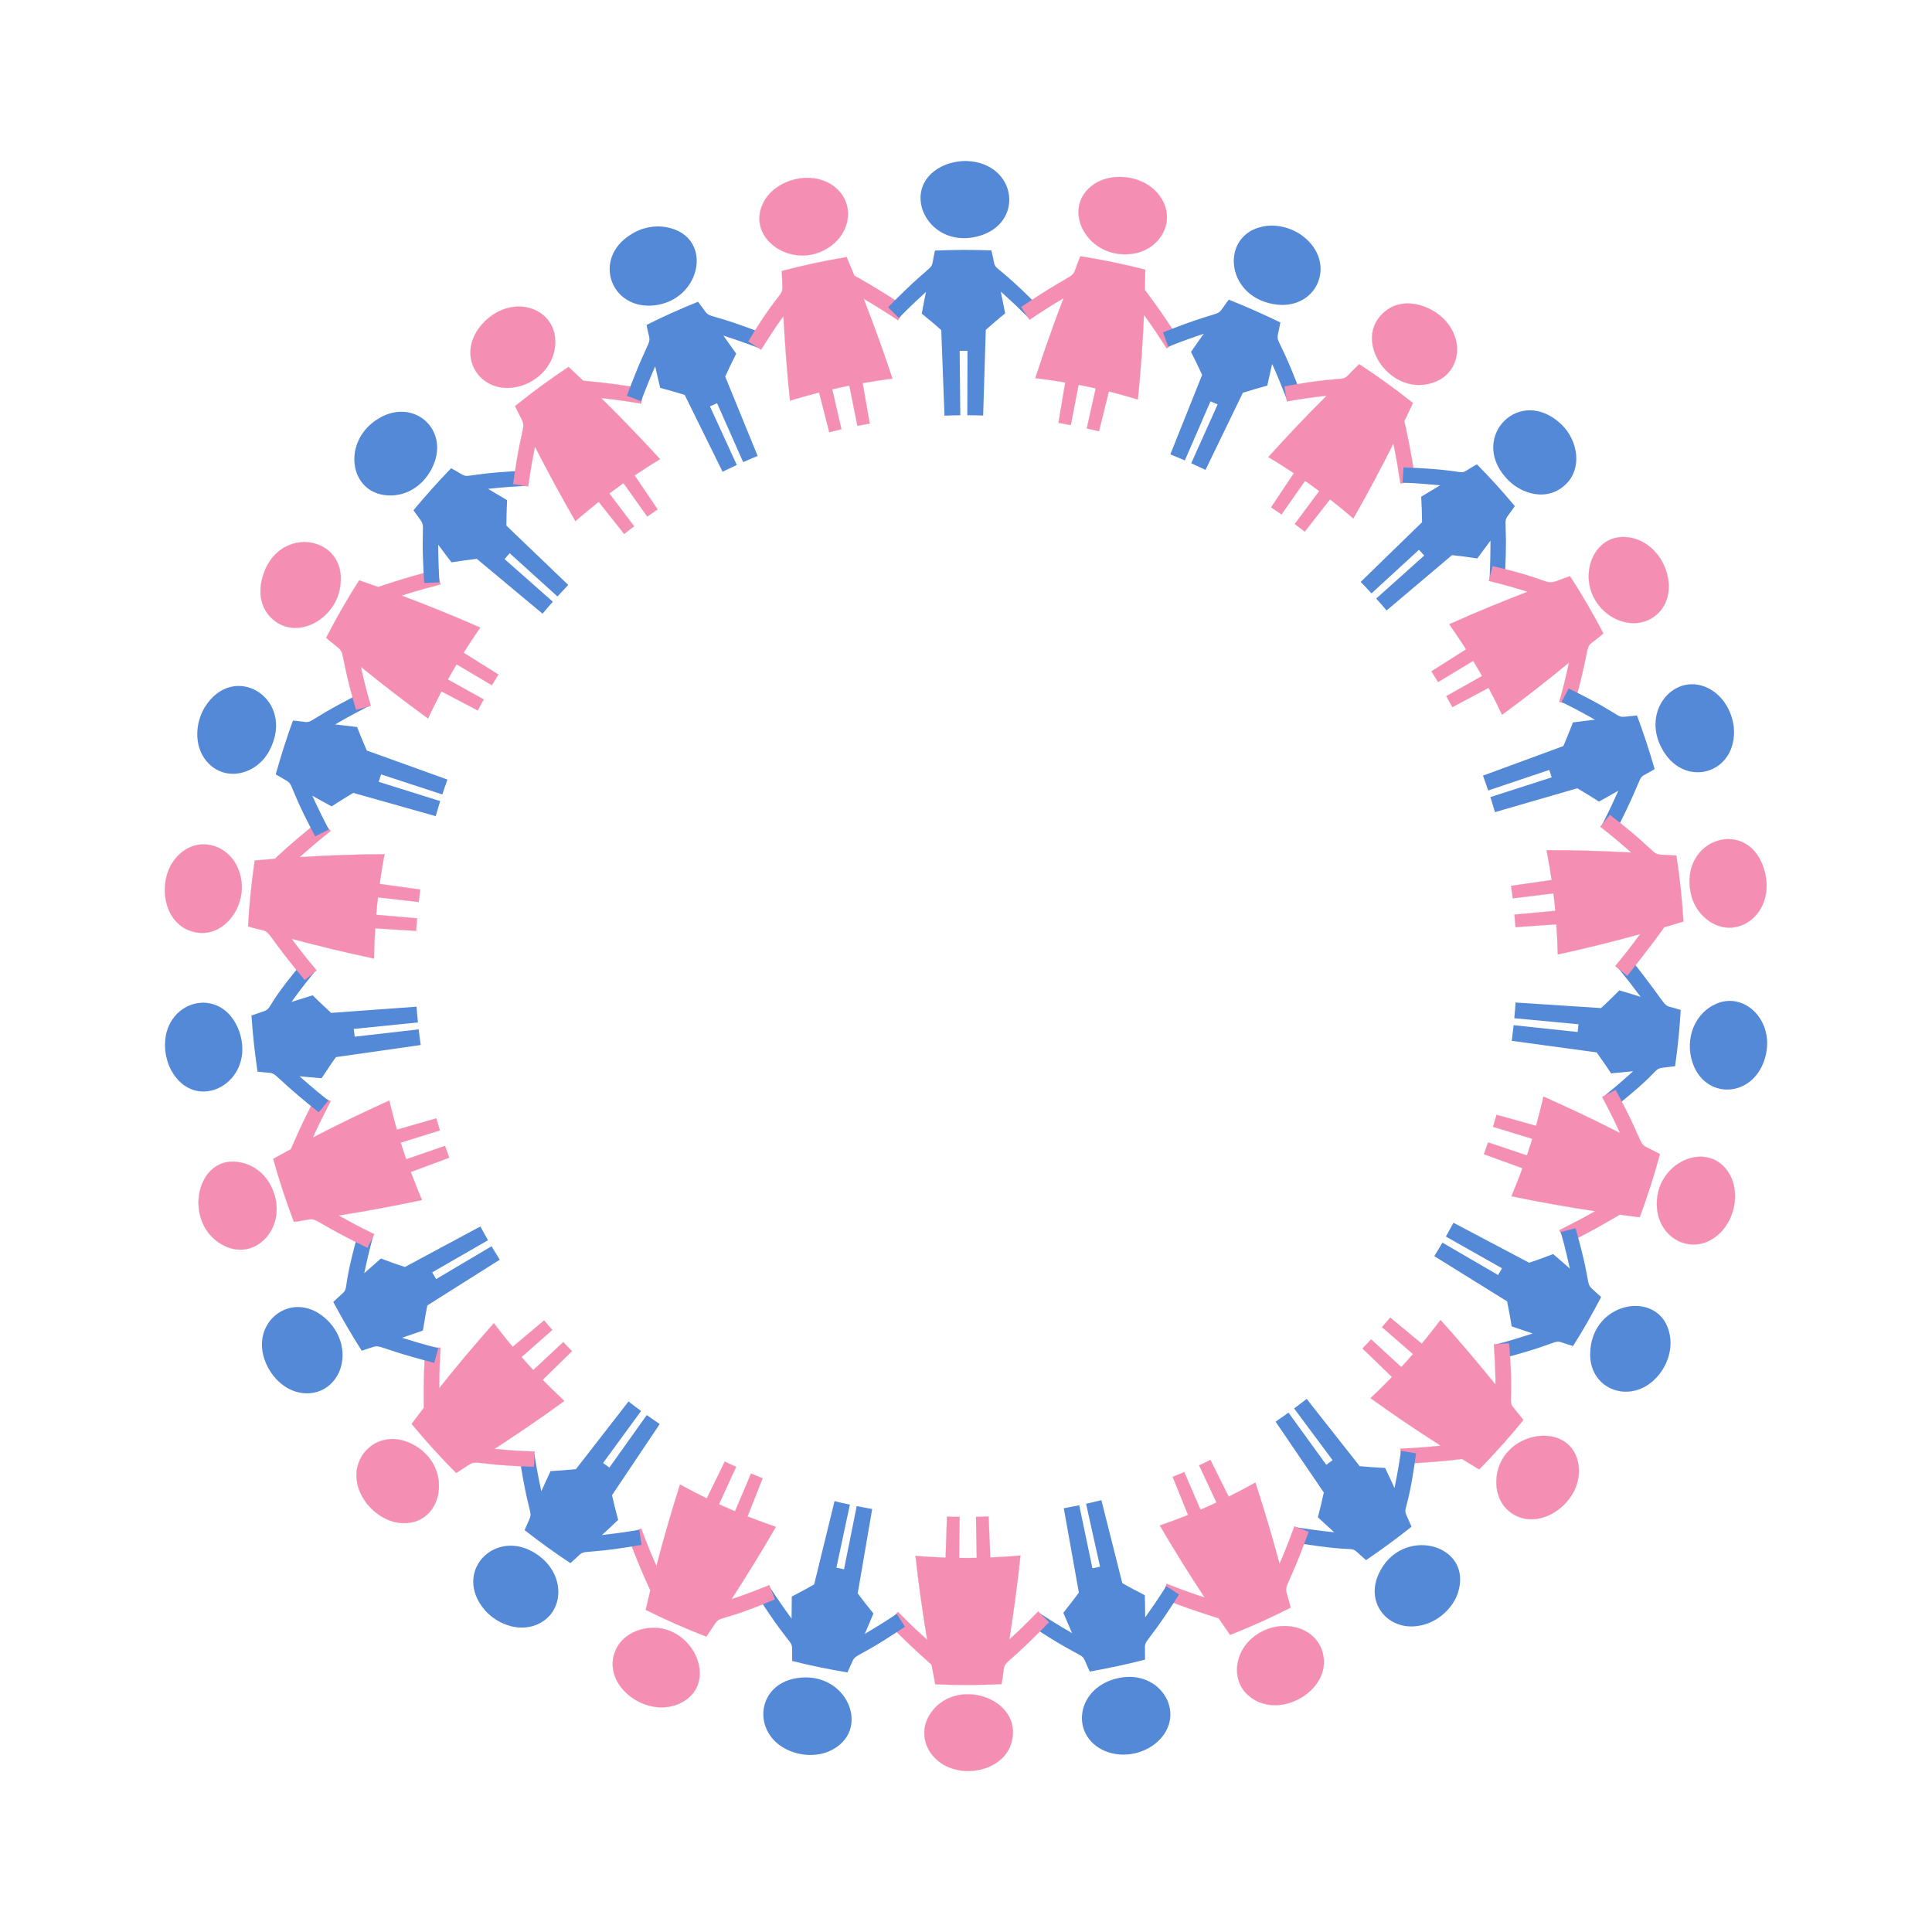 <svg:svg xmlns:svg="http://www.w3.org/2000/svg" enable-background="new 0 0 1644.099 1644.091" height="1919.978" id="Layer_1" version="1.1" viewBox="-137.861 -137.951 1919.978 1919.978" width="1919.978" x="0px" y="0px" xml:space="preserve">
<svg:g>
	<svg:g>
		<svg:g>
			<svg:path d="M1565.184,860.779c-22.056,11.381-29.153,39.024-19.578,61.135c14.087,32.521,57.454,30.375,69.847-6.103     C1628.371,877.325,1594.944,845.018,1565.184,860.779z" fill="#5389D6" />
			<svg:path d="M1481.349,813.509c-3.976,3.19-7.916,6.472-11.898,9.616c13.232,16.301,12.835,15.942,23.059,29.55     c-0.849-0.381-20.191-6.161-21.082-6.428c-5.919,5.936-10.749,10.77-18.245,17.618c-28.422-1.859-56.435-3.692-84.935-5.556     c-0.493,7.805-0.16,3.535-1.235,15.641l63.759,5.972c-0.241,2.573-0.451,5.149-0.758,7.715l-63.677-6.773     c-1.616,13.99-1.06,9.628-1.9,15.557c12.063,1.637,79.521,10.793,84.406,11.456c8.537,11.92,10.481,15.024,14.323,20.839     c7.312-0.621,14.627-1.352,21.958-2.082c-16.166,14.506-16.034,14.1-28.501,24.443c5.512,6.542,4.005,4.743,9.669,11.564     c57.848-45.411,31.218-37.049,60.529-41.029c3.069-22.079,4.374-36.662,5.586-55.8     C1508.754,857.579,1528.699,872.741,1481.349,813.509z" fill="#5389D6" />
		</svg:g>
		<svg:g>
			<svg:path d="M1508.81,1062.097c2.315,32.243,36.617,48.51,60.997,26.757     c16.585-14.642,21.115-41.334,11.68-58.837C1561.347,992.583,1505.518,1016.625,1508.81,1062.097z" fill="#F48FB3" stroke="#F48FB3" stroke-width="0.188" />
			<svg:path d="M1467.713,945.277c-0.425,0.217-10.478,5.355-13.394,6.846     c8.108,15.3,11.462,22.216,17.797,35.901c-30.59-15.512-50.607-24.772-76.103-36.219c-0.376,1.444-1.093,5.687-7.354,29.082     l-39.266-10.962c-0.484,1.904-0.716,2.598-3.494,11.93l38.994,11.892c-0.906,3.194-1.626,5.317-5.306,16.604l-38.618-13.022     l-4.123,11.729l38.308,13.924c-4.066,11.253-7.903,20.466-10.921,27.882c28.187,5.832,57.055,10.938,83.049,14.829     c-11.16,6.631-26.248,14.246-35.552,18.926c2.436,4.424,4.651,8.879,6.968,13.349c26.892-12.961,53.024-28.799,53.024-28.799     c6.623,0.869,13.254,1.747,19.907,2.529c7.67-20.58,14.394-41.516,20.104-62.724     C1483.981,993.835,1504.031,1012.941,1467.713,945.277z" fill="#F48FB3" stroke="#F48FB3" stroke-width="0.188" />
		</svg:g>
	</svg:g>
	<svg:g>
		<svg:g>
			<svg:path d="M1522.116,1192.997c-4.777-51.099-79.18-40.69-79.703,14.675c-0.425,36.017,41.035,50.732,66.247,22.979     C1517.812,1220.692,1523.316,1206.614,1522.116,1192.997z" fill="#5389D6" />
			<svg:path d="M1427.85,1082.599c-4.905,1.306-9.782,2.577-14.633,3.799c4.206,14.691,7.871,31.274,9.02,36.373     c-0.621-0.696-15.903-13.854-16.611-14.462c-13.536,5.169-15.33,5.739-23.847,8.621c-25.185-13.304-50.007-26.416-75.261-39.757     c-3.373,6.272-0.027,0.375-7.501,13.743l55.753,31.504c-1.267,2.25-2.522,4.507-3.845,6.726l-55.349-32.205     c-2.692,4.475-5.261,9.023-8.09,13.416c10.341,6.425,68.165,42.352,72.352,44.953c2.075,10.155,2.895,14.642,4.56,24.878     c6.922,2.417,13.893,4.737,20.877,7.063c-8.581,2.76-25.612,8.174-35.991,10.676c0.142,0.502,3.828,13.528,4.107,14.51     c72.375-18.891,45.719-20.447,72.006-12.719c10.412-16.345,19.56-32.83,27.91-48.66     C1432.912,1131.839,1447.961,1152.651,1427.85,1082.599z" fill="#5389D6" />
		</svg:g>
		<svg:g>
			<svg:path d="M1349.179,1333.504c-0.38,10.358,3.028,21.768,11.687,29.485     c27.57,24.585,72.898-6.119,70.231-42.044C1427.243,1271.203,1351.09,1282.473,1349.179,1333.504z" fill="#F48FB3" stroke="#F48FB3" stroke-width="0.188" />
			<svg:path d="M1361.776,1197.164c-0.518,0.026-11.762,0.674-15.049,0.761     c0.241,3.739,1.706,24.37,1.607,40.058c-18.435-22.604-35.073-42.42-54.657-64.112c-5.533,6.935-4.297,6.054-18.63,23.577     l-31.385-26.019l-8.064,9.51l30.765,26.748c-10.617,11.972-7.85,8.905-11.677,12.99l-29.974-27.614     c-7.833,8.416-5.666,6.131-8.553,9.077l29.331,28.302c-0.974,1-12.758,13.233-21.369,21.058     c22.855,16.421,46.068,32.081,69.895,47.31c-8.253,0.79-24.969,2.412-40.174,2.865c0.375,4.973,0.631,9.99,0.953,15.037     c34.475-1.401,60.161-4.766,60.161-4.766c5.688,3.479,11.379,6.969,17.13,10.38c15.371-15.663,30.033-32.026,43.891-49.045     C1355.29,1246.173,1368.29,1273.907,1361.776,1197.164z" fill="#F48FB3" stroke="#F48FB3" stroke-width="0.188" />
		</svg:g>
	</svg:g>
	<svg:g>
		<svg:g>
			<svg:path d="M1310.821,1445.528c16.467-49.402-56.551-68.601-78.801-18.905c-14.583,32.57,15.738,62.76,51.256,47.848     C1294.982,1469.432,1306.202,1458.786,1310.821,1445.528z" fill="#5389D6" />
			<svg:path d="M1269.39,1306.365c-10.292-1.629-7.937-1.24-14.922-2.472c-1.333,8.729-2.696,18.198-6.492,36.94     c-0.299-0.938-8.914-19.09-9.333-19.976c-10.681-0.486-23.174-1.554-25.281-1.759c-17.629-22.371-35.005-44.421-52.683-66.853     c-0.904,0.717-11.201,8.625-12.455,9.525l38.205,51.393c-2.098,1.508-4.188,3.028-6.264,4.567l-37.554-51.868     c-4.712,3.434-1.657,1.273-12.822,9.021c6.852,10.063,45.166,66.334,47.94,70.408c-1.167,5.661-4.391,18.822-5.899,24.61     c5.354,5.021,10.766,9.932,16.202,14.876c-15.588-1.538-21.755-2.582-37.244-4.844c0,0-1.302,9.757-2.094,14.979     c74.374,12.776,49.11-1.028,70.998,17.557c15.478-10.496,30.559-21.572,45.201-33.2     C1253.607,1352.458,1259.567,1380.451,1269.39,1306.365z" fill="#5389D6" />
		</svg:g>
		<svg:g>
			<svg:path d="M1103.252,1493.064c-14.919,15.375-17.424,42.095,2.657,56.344     c29.037,20.757,76.4-6.664,71.564-40.486C1172.701,1475.518,1128.12,1467.487,1103.252,1493.064z" fill="#F48FB3" stroke="#F48FB3" stroke-width="0.188" />
			<svg:path d="M1162.558,1384.363c-0.448-0.173-11.028-4.267-14.098-5.454     c-7.225,20.056-11.996,30.813-14.764,37.263c-7.064-26.191-14.804-52.745-23.998-80.776c-1.99,1.017-10.435,6.011-26.552,13.997     l-18.136-36.511c-6.837,3.411-4.281,2.179-11.207,5.401l17.265,36.93c-9.17,4.233-2.006,1.111-15.903,7.152l-16.177-37.406     c-3.775,1.717-7.641,3.215-11.473,4.798l15.301,37.779c-8.089,3.441-21.275,8.127-28.025,10.541     c14.675,25.1,29.196,48.354,44.583,71.638c-13.785-4.484-24.586-8.502-37.854-13.738c-1.678,4.704-3.464,9.458-5.238,14.159     c23.112,9.731,56.885,20.096,56.885,20.096c3.789,5.505,7.588,11.048,11.453,16.496c20.432-8.059,40.473-17.103,60.048-27.052     C1137.361,1428.957,1136.419,1456.728,1162.558,1384.363z" fill="#F48FB3" stroke="#F48FB3" stroke-width="0.188" />
		</svg:g>
	</svg:g>
	<svg:g>
		<svg:g>
			<svg:path d="M1014.872,1590.559c25.757-27.257,0.119-68.688-39.817-61.178c-43.652,8.207-50.51,57.518-14.845,72.761     C979.593,1610.235,1002.314,1604.002,1014.872,1590.559z" fill="#5389D6" />
			<svg:path d="M1033.826,1446.652c-4.255-2.775-8.475-5.581-12.636-8.385c-9.259,14.545-15.595,23.535-20.978,31.067     c0.103-0.937-0.34-21.036-0.361-21.978c-7.325-3.784-15.205-7.918-22.368-11.972c-6.968-27.617-13.836-54.837-20.823-82.53     c-13.537,3.291-9.379,2.33-15.221,3.595l13.893,62.513c-2.526,0.533-5.048,1.08-7.566,1.65l-13.097-62.682     c-1.161,0.269-14.19,2.772-15.36,2.998c2.142,11.984,14.12,78.998,14.988,83.851c-4.146,5.567-10.92,14.425-15.443,20.009     c2.839,6.803,5.772,13.507,8.711,20.225c-15.487-8.788-29.696-18.151-32.013-19.655c0,0-6.267,10.129-8.034,12.816     c62.451,41.139,45.736,20.168,57.622,45.019c18.422-3.251,36.724-7.182,54.857-11.796     C1000.578,1484.359,993.982,1509.487,1033.826,1446.652z" fill="#5389D6" />
		</svg:g>
		<svg:g>
			<svg:path d="M785.625,1566.814c-10.166,17.064-4.121,37.853,13.867,48.726     c23.05,13.791,60.095,5.137,67.74-21.555C879.979,1549.374,809.928,1526.243,785.625,1566.814z" fill="#F48FB3" stroke="#F48FB3" stroke-width="0.188" />
			<svg:path d="M904.482,1474.203c-0.338-0.341-8.321-8.394-10.637-10.731     c-15.146,15.711-24.266,23.893-28.705,27.976c4.162-26.38,7.924-53.148,11.102-83.532c-2.765,0.143-10.193,1.117-30.005,1.938     l-1.659-40.734c-4.162,0.142-8.319,0.383-12.492,0.37l0.711,40.76c-12.877,0.177-8.937,0.182-17.498,0.04l0.446-40.752     c-4.169-0.056-8.341-0.058-12.499-0.274l-1.377,40.736c-7.934-0.322-22.034-0.943-29.967-1.755     c2.962,26.504,6.754,54.029,11.687,83.584c-5.886-5.389-14.798-13.342-29.038-27.894c-3.44,3.601-6.993,7.143-10.524,10.753     c25.731,26.253,43.83,41.5,43.83,41.5c1.226,6.551,2.445,13.113,3.762,19.665c21.918,0.915,43.863,0.927,65.778-0.194     C863.352,1504.276,850.04,1530.639,904.482,1474.203z" fill="#F48FB3" stroke="#F48FB3" stroke-width="0.188" />
		</svg:g>
	</svg:g>
	<svg:g>
		<svg:g>
			<svg:path d="M685.858,1602.544c43.979-19.146,18.689-81.054-32.148-72.775c-43.626,7.009-44.736,63.372,1.146,74.811     C664.3,1606.928,676.039,1606.794,685.858,1602.544z" fill="#5389D6" />
			<svg:path d="M761.484,1478.605c-2.765-4.254-5.5-8.393-8.16-12.719c-15.42,10.153-17.711,11.446-31.776,19.905     c0.474-0.819,8.222-19.444,8.586-20.318c-5.454-6.681-10.341-12.791-15.612-19.97c4.814-28.073,9.559-55.742,14.386-83.892     c-5.224-0.86-0.979-0.098-15.388-2.845l-12.611,62.784c-2.54-0.465-5.048-1.08-7.578-1.594l13.407-62.617     c-12.899-2.81-6.528-1.414-15.246-3.505c-2.895,11.825-19.082,77.949-20.254,82.737c-6.164,3.497-9.207,5.319-22.226,12.069     c-0.149,7.327-0.189,14.669-0.23,22.026c-12.38-17.03-20.707-29.887-21.31-30.899c-0.433,0.291-11.675,7.843-12.523,8.413     c40.143,62.602,33.606,36.881,34.44,64.51c18.138,4.597,36.49,8.319,54.939,11.392     C715.981,1499.277,700.54,1519.59,761.484,1478.605z" fill="#5389D6" />
		</svg:g>
		<svg:g>
			<svg:path d="M498.48,1481.586c-10.224,2.894-19.864,9.762-24.46,20.21     c-14.844,33.706,28.233,67.546,61.784,53.854C581.612,1536.766,548.2,1467.519,498.48,1481.586z" fill="#F48FB3" stroke="#F48FB3" stroke-width="0.188" />
			<svg:path d="M632.065,1451.414c-5.388-13.826-3.849-10.068-5.385-14.078     c-3.45,1.379-22.656,9.188-37.583,13.944c15.722-24.423,29.072-45.83,44.02-71.827c0,0-12.321-4.258-28.137-10.399l15.037-37.893     l-11.507-4.714l-15.932,37.524c-16.676-7.291-11.058-4.806-15.934-7.083l17.014-37.034c-8.085-3.776-9.095-4.215-11.246-5.32     l-17.875,36.631c-8.974-4.38-17.848-8.973-26.583-13.821c-8.113,25.346-15.936,52.144-23.484,81.069     c-3.659-8.469-8.341-18.96-15.097-37.333c-4.613,1.884-9.303,3.667-14.003,5.521c13.063,35.473,23.066,55.769,23.066,55.769     c-1.556,6.485-3.121,12.977-4.593,19.501c19.651,9.797,39.756,18.696,60.24,26.616     C583.542,1460.325,561.955,1481.208,632.065,1451.414z" fill="#F48FB3" stroke="#F48FB3" stroke-width="0.188" />
		</svg:g>
	</svg:g>
	<svg:g>
		<svg:g>
			<svg:path d="M398.442,1475.26c23.767-12.319,25.547-46.469,0.438-66.251c-41.435-32.262-88.785,13.667-54.88,53.232     C357.186,1477.044,379.774,1484.956,398.442,1475.26z" fill="#5389D6" />
			<svg:path d="M499.702,1397.307c-0.788-5.008-1.584-9.916-2.246-14.947c-16.96,2.735-16.972,2.735-37.146,5.197     c0.758-0.546,15.464-14.4,16.147-15.043c-2.037-7.502-4.45-17.033-6.096-24.599c15.865-23.655,31.502-46.97,47.41-70.69     c-2.351-1.544,0.7,0.532-12.904-8.896l-37.156,52.157c-2.077-1.537-4.162-3.063-6.261-4.57l37.808-51.684     c-4.253-3.04-8.373-6.26-12.526-9.434c-7.468,9.614-49.23,63.376-52.254,67.269c-8.522,0.842-16.677,1.433-25.238,1.961     c-3.115,6.621-6.138,13.299-9.169,19.991c-3.384-15.676-5.172-26.264-6.856-36.925c0,0-13.73,2.462-14.905,2.625     c11.122,73.193,15.605,47.562,5.149,72.94c14.721,11.531,29.924,22.442,45.491,32.802     C449.743,1397.555,426.018,1410.006,499.702,1397.307z" fill="#5389D6" />
		</svg:g>
		<svg:g>
			<svg:path d="M270.949,1296.776c-38.052-18.663-72.618,23.113-44.045,59.78     c8.651,10.534,21.393,18.651,35.442,19.133C303.404,1377.188,313.405,1317.483,270.949,1296.776z" fill="#F48FB3" stroke="#F48FB3" stroke-width="0.188" />
			<svg:path d="M392.629,1319.649c-0.007-0.479,0.648-11.876,0.846-15.09     c-14.491-0.453-25.382-1.208-40.004-2.573c21.984-14.335,44.38-29.432,69.46-47.704c-0.999-1.002-10.411-9.594-21.525-20.976     l29.139-28.511c-7.349-7.507-3.758-3.828-8.617-9.015l-29.8,27.819c-7.306-7.852-4.631-4.901-11.731-12.941l30.579-26.942     c-2.801-3.073-5.441-6.285-8.132-9.453l-31.197,26.231c-7.102-8.167-17.955-22.426-18.731-23.426     c-18.611,20.946-36.792,42.553-54.305,64.582c0.005-19.22,0.865-32.447,1.333-40.255c-4.233-0.108-10.561-0.373-15.079-0.599     c-2.195,30.003-1.498,60.316-1.498,60.316c-4.063,5.306-8.16,10.632-12.144,15.991c13.969,16.929,28.747,33.19,44.237,48.736     C343.276,1308.921,316.798,1317.361,392.629,1319.649z" fill="#F48FB3" stroke="#F48FB3" stroke-width="0.188" />
		</svg:g>
	</svg:g>
	<svg:g>
		<svg:g>
			<svg:path d="M169.496,1246.628c31.493-1.998,45.792-43.151,19.098-71.511c-35.063-35.93-83.504,2.71-59.926,46.306     C137.174,1236.935,152.336,1247.728,169.496,1246.628z" fill="#5389D6" />
			<svg:path d="M293.613,1216.407c1.33-4.914,2.677-9.787,4.053-14.614c-16.095-4.101-25.885-7.13-36.042-10.314     c0.905-0.188,19.921-6.864,20.792-7.171c2.879-17.736,3.513-20.435,4.428-24.984c24.087-15.201,47.828-30.183,71.981-45.426     c-8.876-14.226-4.336-7.025-8.165-13.368l-55.1,32.632c-1.301-2.231-2.615-4.455-3.948-6.667l55.506-31.932     c-6.594-11.85-6.587-11.736-7.584-13.702c-10.724,5.762-70.692,37.982-75.035,40.315c-7.88-2.659-15.965-5.405-23.823-8.454     c-5.556,4.8-11.052,9.69-16.559,14.59c5.778-26.646,6.186-26.268,8.733-36.536c-8.828-2.176-5.081-1.233-14.628-3.674     c-20.583,72.035-3.642,48.464-24.886,68.764c8.808,16.5,18.175,32.705,28.252,48.462     C246.914,1196.709,222.726,1198.212,293.613,1216.407z" fill="#5389D6" />
		</svg:g>
		<svg:g>
			<svg:path d="M132.266,1042.516c-6.143-13.504-17.215-22.022-29.873-24.985     c-46.002-10.735-60.324,61.846-16.974,82.714C117.609,1115.771,149.354,1079.537,132.266,1042.516z" fill="#F48FB3" stroke="#F48FB3" stroke-width="0.188" />
			<svg:path d="M227.268,1101.989c0.217-0.426,5.345-10.494,6.833-13.415     c-15.612-7.559-24.287-12.338-35.499-18.596c40.764-6.516,65.205-11.707,82.864-15.394c0,0-2.799-6.151-11.135-27.856     l38.216-14.196c-0.76-1.914-1.045-2.796-4.181-11.707l-38.542,13.283c-1.152-3.144-1.808-5.257-5.46-16.554l38.902-12.149     l-3.553-11.914l-39.18,11.236c-3.753-12.946-6.246-23.804-7.535-28.979c-26.655,12.026-52.935,24.839-75.924,36.786     c6.226-14.431,16.583-34.124,17.658-36.201c-5.251-2.505-7.387-3.616-13.489-6.708c-14.596,27.188-25.991,54.454-25.991,54.454     c-5.871,3.187-11.753,6.373-17.597,9.648c5.884,21.16,12.74,42.053,20.577,62.57     C185.358,1072.275,158.041,1068.43,227.268,1101.989z" fill="#F48FB3" stroke="#F48FB3" stroke-width="0.188" />
		</svg:g>
	</svg:g>
	<svg:g>
		<svg:g>
			<svg:path d="M31.854,924.871c24.295,46.033,85.611,12.888,68-38.014c-17.509-47.646-77.108-30.827-73.624,17.77     C26.753,911.058,28.793,919.034,31.854,924.871z" fill="#5389D6" />
			<svg:path d="M178.861,967.439c3.206-3.939,6.41-7.833,9.622-11.673c-13.543-10.636-26.021-21.804-28.666-24.137     c0.917,0.2,20.989,1.871,21.924,1.949c9.359-14.308,11.233-16.761,14.241-20.988c28.196-4.029,55.987-8,84.26-12.04     c-1.912-13.641-0.957-6.888-1.994-15.539l-63.625,7.263l-0.883-7.7l63.709-6.461c-1.511-17.469-1.106-12.016-1.33-15.633     c-12.142,0.879-80.04,5.795-84.957,6.151c-11.266-10.394-16.126-15.302-18.296-17.456c-7.024,2.115-14.083,4.34-21.06,6.562     c9.918-13.868,20.428-26.75,22.891-29.811c0,0-11.898-9.318-11.9-9.32c-47.751,56.57-22.312,42.507-50.756,52.624     c1.615,23.085,3.291,36.43,5.997,55.762C143.934,930.313,120.906,921.167,178.861,967.439z" fill="#5389D6" />
		</svg:g>
		<svg:g>
			<svg:path d="M100.468,730.204c-8.653-30.37-45.056-40.201-65.212-13.4     c-15.992,21.34-11.491,59.328,14.415,69.704C82.145,799.518,110.246,762.466,100.468,730.204z" fill="#F48FB3" stroke="#F48FB3" stroke-width="0.188" />
			<svg:path d="M164.996,835.897c0.373-0.301,9.191-7.411,11.75-9.474     c-13.329-15.703-22.688-28.538-24.861-31.447c26.095,6.949,52.518,13.44,81.948,19.661c0.054-1.001,0.095-13.61,1.16-30.066     l40.688,2.542c0.73-11.773,0.413-6.352,0.92-12.441l-40.616-3.494c1.042-11.922,0.648-7.841,1.758-17.372l40.487,4.663     c0.858-7.603,0.5-4.785,1.569-12.357l-40.373-5.602c2.302-16.687,4.104-25.6,4.861-29.565     c-27.248,0.181-54.228,1.042-84.34,2.885c10.453-9.375,20.188-17.604,30.786-25.953c-3.235-3.8-6.399-7.706-9.633-11.6     c-29.237,23.238-45.842,39.259-45.842,39.259c-6.676,0.533-13.297,1.069-19.955,1.698c-3.213,21.718-5.457,43.582-6.584,65.494     C138.547,791.634,114.752,775.847,164.996,835.897z" fill="#F48FB3" stroke="#F48FB3" stroke-width="0.188" />
		</svg:g>
	</svg:g>
	<svg:g>
		<svg:g>
			<svg:path d="M69.85,621.181c18.701,18.388,48.634,9.425,60.341-13.824c26.276-50.906-35.884-89.619-64.831-42.047     C55.238,582.551,54.956,606.554,69.85,621.181z" fill="#5389D6" />
			<svg:path d="M175.383,693.225c6.74-3.459,4.347-2.263,13.533-6.774c-9.839-18.93-16.481-33.688-16.481-33.688     c0.81,0.595,18.408,10.188,19.29,10.669c8.533-5.618,18.762-11.828,21.484-13.426c27.411,7.74,54.428,15.369,81.914,23.13     c0.351-1.266,4.061-13.736,4.464-14.986l-61.108-19.151c0.814-2.45,1.614-4.903,2.393-7.364l60.857,19.927     c1.556-4.977,3.362-9.869,5.075-14.793c-11.454-4.124-75.505-27.187-80.143-28.857c-2.846-6.325-7.128-16.93-9.678-23.382     c-7.259-0.915-14.544-1.724-21.845-2.536c16.309-9.486,27.263-15.017,32.993-17.929c-0.246-0.462-6.626-12.46-7.107-13.366     c-67.823,34.308-40.775,29.516-67.774,27.458c-6.397,17.584-12.068,35.428-17.096,53.449     C160.057,646.074,140.982,628.69,175.383,693.225z" fill="#5389D6" />
		</svg:g>
		<svg:g>
			<svg:path d="M200.255,444.559c7.717-52.905-68.026-62.629-78.665-2.56     c-1.951,12.211,0.691,24.345,9.282,33.252C155.013,500.229,195.848,478.277,200.255,444.559z" fill="#F48FB3" stroke="#F48FB3" stroke-width="0.188" />
			<svg:path d="M216.013,567.386c3.3-0.915,7.035-1.879,14.61-3.854     c-3.985-13.908-6.802-24.707-9.903-38.838c20.311,16.381,41.203,32.785,66.811,51.342c1.56-3.038,3.525-8.176,13.297-26.904     l36.104,18.935c1.936-3.669,3.833-7.359,5.909-10.954l-35.644-19.783c5.215-9.358,3.231-5.909,8.697-15.126l35.046,20.802     c3.6-6.03,0.728-1.438,6.483-10.634l-34.557-21.613c9.411-15.011,14.191-21.651,16.525-25.015     c-26.736-11.747-51.836-21.914-78.155-31.817c5.189-1.651,17.091-5.598,38.712-11.111c-1.406-4.795-2.734-9.679-4.078-14.54     c-31.506,7.877-57.852,17.128-57.852,17.128c-6.312-2.243-12.62-4.49-18.932-6.623c-11.801,18.51-22.779,37.556-32.78,57.105     C211.07,517.222,194.678,494.635,216.013,567.386z" fill="#F48FB3" stroke="#F48FB3" stroke-width="0.188" />
		</svg:g>
	</svg:g>
	<svg:g>
		<svg:g>
			<svg:path d="M243.66,353.969c19.694,2.892,37.574-7.666,47.021-25.181c21.185-39.274-18.735-74.331-55.268-48.932     C203.14,302.055,209.319,348.989,243.66,353.969z" fill="#5389D6" />
			<svg:path d="M283.722,441.411c5.044-0.274,10.134-0.463,15.145-0.642c-0.662-10.885-1.144-20.777-1.274-37.471     c0.46,0.807,12.647,16.833,13.209,17.572c7.501-1.146,17.601-2.638,25.142-3.47c21.874,18.242,43.433,36.223,65.367,54.515     c3.402-3.971,6.704-8.026,10.224-11.894l-48.007-42.382c1.727-1.923,3.444-3.855,5.143-5.802l47.47,42.979     c0.817-0.908,9.703-10.46,10.704-11.471c-8.785-8.427-57.914-55.552-61.471-58.964c0.177-16,0.611-23.208,0.709-25.271     c-6.277-3.803-12.638-7.536-18.981-11.25c17.562-1.884,27.174-2.371,37.455-2.967c0,0-0.266-3.059-1.024-15.054     c-74.914,3.404-48.606,10.749-73.084-2.469c-12.984,13.451-25.473,27.382-37.405,41.779     C288.669,391.671,278.943,368.917,283.722,441.411z" fill="#5389D6" />
		</svg:g>
		<svg:g>
			<svg:path d="M376.904,246.274c20.636-4.895,38.977-23.826,36.872-48.093     c-2.669-30.518-41.971-44.219-70.299-16.323C312.176,213.702,338.559,255.419,376.904,246.274z" fill="#F48FB3" stroke="#F48FB3" stroke-width="0.188" />
			<svg:path d="M372.162,343.041c0.472,0.075,11.639,1.849,14.878,2.364     c2.478-18.269,4.953-30.552,6.72-39.517c12.803,25.02,26.165,49.804,40.242,74.058c0,0,4.702-4.33,23.086-19.239l25.327,31.945     c1.44-1.196,1.972-1.575,9.863-7.623l-24.569-32.531c2.161-1.702,3.745-2.837,14.071-10.338l23.613,33.217l10.242-7.099     l-22.84-33.759c8.925-5.886,13.265-8.855,25.247-16.166c-18.364-20.143-38.758-41.292-58.569-60.754     c17.896,1.886,30.045,3.932,39.897,5.53c0.631-4.998,1.463-9.884,2.196-14.885c-32.705-5.664-59.837-7.795-59.837-7.795     c-4.85-4.589-9.702-9.189-14.627-13.725c-18.282,12.15-36.009,25.134-53.083,38.925     C387.828,294.729,382.215,268.378,372.162,343.041z" fill="#F48FB3" stroke="#F48FB3" stroke-width="0.188" />
		</svg:g>
	</svg:g>
	<svg:g>
		<svg:g>
			<svg:path d="M488.723,95.334c-37.842,23.584-20.098,74.47,23.154,70.242c47.675-4.927,60.181-68.785,12.695-77.712     C513.112,85.646,499.899,87.944,488.723,95.334z" fill="#5389D6" />
			<svg:path d="M485.141,255.324c4.734,1.813,9.427,3.638,14.069,5.487c5.257-14.489,12.096-30.205,14.035-34.744     c0.095,0.933,4.762,20.557,4.978,21.469c5.463,1.455,14.613,3.885,24.368,6.997c12.595,25.547,25.009,50.726,37.639,76.342     c4.644-2.383,9.414-4.496,14.125-6.734l-26.675-58.218c2.333-1.106,4.705-2.125,7.065-3.172l25.933,58.55     c13.961-6.101,7.099-3.082,14.4-6.116c-4.604-11.27-30.348-74.291-32.212-78.854c3.403-7.487,4.717-10.496,10.898-22.822     c-4.184-6.017-8.465-11.983-12.754-17.962c20.064,6.527,34.332,12.031,35.398,12.488c0.18-0.49,4.84-13.205,5.192-14.164     c-69.274-27.086-48.861-10.101-65.767-31.974c-16.824,6.872-34.113,14.384-51.155,23.049     C509.636,210.936,510.949,185.836,485.141,255.324z" fill="#5389D6" />
		</svg:g>
		<svg:g>
			<svg:path d="M686.579,107.41c22.264-15.246,25.669-46.337,1.86-61.817     c-22.001-14.179-54.1-4.609-65.923,14.814C599.82,97.256,649.756,132.702,686.579,107.41z" fill="#F48FB3" stroke="#F48FB3" stroke-width="0.188" />
			<svg:path d="M605.847,201.307c12.576,8.09,9.029,5.885,12.628,8.229     c1.965-3.116,12.966-20.797,22.222-33.363c1.625,28.96,3.385,54.046,6.572,83.986c0,0,12.3-3.736,28.877-8.116l10.091,39.499     l12.079-2.949l-9.149-39.726c13.823-3.01,14.544-3.194,17.056-3.626l7.986,39.965c4.078-0.753,8.138-1.6,12.226-2.307     l-7.052-40.145c1.027-0.171,21.046-3.586,29.638-4.438c-8.242-24.743-16.544-48.481-28.625-79.404     c14.648,8.61,21.108,12.767,34.155,21.359c2.62-4.295,5.376-8.42,8.09-12.682c-27.519-18.517-51.429-31.576-51.429-31.576     c-2.551-6.166-5.099-12.343-7.74-18.491c-21.656,3.618-43.155,8.224-64.386,13.847     C639.881,165.561,645.032,136.111,605.847,201.307z" fill="#F48FB3" stroke="#F48FB3" stroke-width="0.188" />
		</svg:g>
	</svg:g>
	<svg:g>
		<svg:g>
			<svg:path d="M802.359,25.559c-49.058,19.345-20.674,84.263,30.722,71.573c47.803-11.803,40.241-72.964-10.058-75.063     C816.975,21.868,808.887,23.058,802.359,25.559z" fill="#5389D6" />
			<svg:path d="M744.751,167.342c3.58,3.587,7.116,7.167,10.598,10.749c12.29-12.517,22.428-21.736,27.01-25.967     c-0.291,0.881-4.052,20.71-4.224,21.622c10.763,8.735,12.641,10.393,19.403,16.34c1.076,28.462,2.136,56.515,3.215,85.055     c9.316-0.305,2.115-0.212,15.719-0.378l-0.639-64.035c2.588,0.001,5.175-0.094,7.763-0.063l-0.155,64.036     c12.693,0.183,13.142,0.145,15.729,0.282c0.376-12.168,2.477-80.212,2.629-85.139c12.291-10.855,16.527-14.179,19.248-16.407     c-1.38-7.214-2.869-14.42-4.359-21.641c15.437,14.031,17.314,15.978,27.289,25.842c0,0,3.302-3.511,10.493-10.857     c-52.797-53.74-40.438-28.483-47.112-55.91c-18.676-0.626-37.369-0.675-56.041,0.206     C785.087,137.474,797.842,113.253,744.751,167.342z" fill="#5389D6" />
		</svg:g>
		<svg:g>
			<svg:path d="M988.908,114.024c26.401-4.615,42.312-32.169,26.738-55.758     c-14.632-22.148-47.782-25.819-66.279-13.113C914.651,68.607,943.041,121.691,988.908,114.024z" fill="#F48FB3" stroke="#F48FB3" stroke-width="0.188" />
			<svg:path d="M877.052,167.182c0.261,0.401,6.422,9.891,8.209,12.644     c10.905-7.418,22.191-14.642,33.842-21.467c-15.134,39.69-22.747,63.356-28.039,79.472c1.303,0.229,9.929,0.965,29.72,4.268     l-6.771,40.201c6.097,1.047,0.578-0.038,12.243,2.215l7.722-40.029c8.431,1.603,4.62,0.811,17.072,3.549l-8.882,39.775     c4.066,0.819,8.068,1.905,12.102,2.858l9.81-39.561c8.621,1.968,23.937,6.494,28.87,7.932c2.7-27.226,4.717-54.869,6.005-84.163     c8.542,11.758,14.882,21.292,22.564,33.354c4.121-2.821,8.36-5.62,12.556-8.381c-15.519-25.099-34.23-49.678-34.23-49.678     c0.168-6.684,0.348-13.39,0.423-20.084c-21.274-5.462-42.805-9.922-64.49-13.363C923.762,145.605,940.834,124.03,877.052,167.182     z" fill="#F48FB3" stroke="#F48FB3" stroke-width="0.188" />
		</svg:g>
	</svg:g>
	<svg:g>
		<svg:g>
			<svg:path d="M1117.704,87.039c-42.751,8.067-38.409,68.326,9.397,77.121c43.366,8.184,65.304-40.649,29.483-67.675     C1147.167,89.243,1131.99,84.263,1117.704,87.039z" fill="#5389D6" />
			<svg:path d="M1017.829,192.362c1.813,4.747,3.58,9.496,5.3,14.209c13.765-5.459,24.518-9.239,35.227-12.818     c-0.625,0.687-12.091,17.236-12.62,18c3.436,6.83,7.878,15.77,11.069,22.829c-10.584,26.443-21.016,52.506-31.63,79.021     c4.811,2.01,9.681,3.877,14.432,6.031l25.479-58.751c2.359,1.049,4.723,2.085,7.097,3.101l-26.222,58.421     c1.215,0.528,12.995,6.032,14.184,6.614c5.306-10.957,34.978-72.226,37.127-76.662c8.119-2.53,15.974-4.883,24.249-7.118     c1.681-7.137,3.288-14.37,4.846-21.512c5.176,11.336,9.864,23.124,14.357,34.715c0,0,4.43-1.842,14.011-5.619     c-25.983-69.439-25.169-43.097-20.177-70.293c-16.812-8.202-33.931-15.779-51.32-22.685     C1066.875,181.374,1087.006,164.925,1017.829,192.362z" fill="#5389D6" />
		</svg:g>
		<svg:g>
			<svg:path d="M1289.308,241.103c21.11-8.916,27.983-35.4,12.043-56.955     c-12.344-16.865-41.895-28.913-62.099-13.152C1203.253,199.129,1244.936,259.806,1289.308,241.103z" fill="#F48FB3" stroke="#F48FB3" stroke-width="0.188" />
			<svg:path d="M1138.677,246.066c0.074,0.473,1.817,11.652,2.323,14.895     c12.795-2.458,27.094-4.258,39.663-5.77c-23.318,23.326-38.003,39.016-58.074,61.077c1.02,0.655,8.712,5.054,25.389,16.04     l-22.608,33.925c3.215,2.105,1.051,0.628,10.283,7.036l23.4-33.382c4.281,2.96,1.649,1.057,14.163,10.21l-24.347,32.683     l9.905,7.57l25.099-32.115c9.087,7.05,17.553,14.294,23.18,19.04c14.163-24.859,27.954-50.746,39.767-74.404     c2.994,13.301,5.546,30.078,7.02,39.664c4.964-0.952,9.87-1.667,14.848-2.501c-4.488-32.178-11-59.329-11-59.329     c2.877-6.029,5.764-12.062,8.567-18.146c-17.182-13.655-34.989-26.531-53.368-38.536     C1188.168,247.317,1215.314,231.838,1138.677,246.066z" fill="#F48FB3" stroke="#F48FB3" stroke-width="0.188" />
		</svg:g>
	</svg:g>
	<svg:g>
		<svg:g>
			<svg:path d="M1357.97,335.985c14.721,17.542,42.586,25.4,60.744,6.79c15.314-15.015,12.328-42.191-4.808-58.877     C1372.765,244.646,1322.86,295.581,1357.97,335.985z" fill="#5389D6" />
			<svg:path d="M1256.894,326.579c-0.271,5.067-0.567,10.098-0.9,15.089c13.453,0.484,26.33,1.639,37.386,2.648     c-0.854,0.377-18.087,10.861-18.885,11.346c0.51,9.932,0.762,14.943,0.859,25.347c-20.417,19.86-40.541,39.434-61.013,59.348     c3.697,3.701,7.212,7.573,10.788,11.388l47.141-43.344c3.228,3.5,2.04,2.19,5.209,5.743l-47.679,42.747     c10.634,11.998,5.533,6.289,10.293,11.839c9.294-7.862,61.27-51.828,65.033-55.011c8.165,0.924,11.569,1.266,25.082,3.313     c4.427-5.841,8.775-11.758,13.133-17.686c0,21.727-0.824,36.493-0.914,37.534c0.522,0.019,14.064,0.506,15.086,0.543     c4.24-74.618-5.495-49.644,10.043-72.424c-14.639-17.315-23.168-26.641-37.694-41.516     C1304.719,337.284,1333.684,329.211,1256.894,326.579z" fill="#5389D6" />
		</svg:g>
		<svg:g>
			<svg:path d="M1459.883,472.324c12.604,9.457,29.755,12.225,43.18,4.369     c31.607-18.493,17.021-71.188-18.395-79.837C1442.853,386.858,1424.086,444.993,1459.883,472.324z" fill="#F48FB3" stroke="#F48FB3" stroke-width="0.188" />
			<svg:path d="M1345.554,424.748c-3.557,13.567-2.871,10.674-3.914,14.562     c12.841,3.122,25.713,6.715,38.609,10.789c-24.638,9.595-48.673,19.243-77.812,32.294c0.638,1,12.645,18.291,16.697,24.969     l-34.412,21.859c5.756,9.224,5.77,9.198,6.559,10.587l34.917-21.04c7.522,12.706,5.676,9.514,8.762,15.09l-35.502,20.014     c2.007,3.632,4.105,7.215,5.989,10.913l35.962-19.184c4.096,7.788,4.88,8.867,13.426,26.78     c22.668-16.661,44.752-33.92,66.565-51.881c-2.798,13.288-6.099,26.322-9.672,39.09c4.847,1.177,9.699,2.481,14.6,3.733     c21.317-76.547,5.49-50.92,29.184-71.795c-10.167-19.461-21.225-38.457-33.158-56.883     C1390.422,445.912,1416.924,441.157,1345.554,424.748z" fill="#F48FB3" stroke="#F48FB3" stroke-width="0.188" />
		</svg:g>
	</svg:g>
	<svg:g>
		<svg:g>
			<svg:path d="M1566.17,549.911c-35.164-25.962-76.362,16.888-51.012,58.619c22.729,37.512,73.691,21.693,70.024-23.398     C1583.905,572.048,1577.192,558.299,1566.17,549.911z" fill="#5389D6" />
			<svg:path d="M1420.997,546.25c-4.199,8.257-2.719,5.399-6.964,13.428c6.659,3.345,16.363,8.089,33.125,17.583     c-0.957-0.005-20.934,2.577-21.882,2.699c-4.32,11.391-8.891,22.095-9.5,23.486c-26.729,9.839-53.075,19.536-79.877,29.402     c0.474,1.261,4.792,13.525,5.193,14.75l60.702-20.4c0.78,2.461,1.573,4.916,2.389,7.365l-60.955,19.625     c1.664,4.942,3.077,9.961,4.582,14.952c11.692-3.391,77.074-22.354,81.808-23.727c6.169,3.534,15.846,9.597,21.565,13.237     c6.413-3.523,12.784-7.149,19.17-10.781c-6.208,14.037-10.98,23.766-16.167,33.89c0.47,0.23,12.674,6.193,13.595,6.643     c34.53-67.696,16.375-48.275,38.725-62.036c-5.15-17.99-11.045-35.761-17.563-53.298     C1461,575.411,1487.35,578.573,1420.997,546.25z" fill="#5389D6" />
		</svg:g>
		<svg:g>
			<svg:path d="M1542.489,749.974c2.031,9.655,7.005,17.465,12.346,22.64     c29.336,28.473,72.494-0.664,60.979-44.615C1601.112,672.841,1530.661,694.638,1542.489,749.974z" fill="#F48FB3" stroke="#F48FB3" stroke-width="0.188" />
			<svg:path d="M1462.038,671.955c-0.257,0.387-7.496,9.218-9.555,11.701     c5.031,3.941,14.405,11.067,30.832,25.613c-29.601-1.465-53.98-2.326-84.225-2.304c0.141,1.318,2.097,9.737,5.045,29.587     l-40.341,5.886c1.218,8.687,1.423,9.933,1.662,12.342l40.467-4.932c0.625,5.785,1.431,11.551,1.837,17.362l-40.581,3.761     c0.948,10.622,0.766,8.384,1.015,12.432l40.661-2.823c0.717,9.979,1.14,19.984,1.338,29.999     c27.909-6.094,55.085-12.855,81.94-20.24c-9.046,12.264-12.76,17.086-24.745,31.767c3.97,3.184,7.892,6.432,11.88,9.592     c27.972-35.191,36.635-48.109,36.635-48.109c6.393-1.894,12.797-3.782,19.181-5.767c-1.331-21.9-3.647-43.753-6.995-65.454     C1494.998,709.656,1522.473,718.412,1462.038,671.955z" fill="#F48FB3" stroke="#F48FB3" stroke-width="0.188" />
		</svg:g>
	</svg:g>
</svg:g>
</svg:svg>
